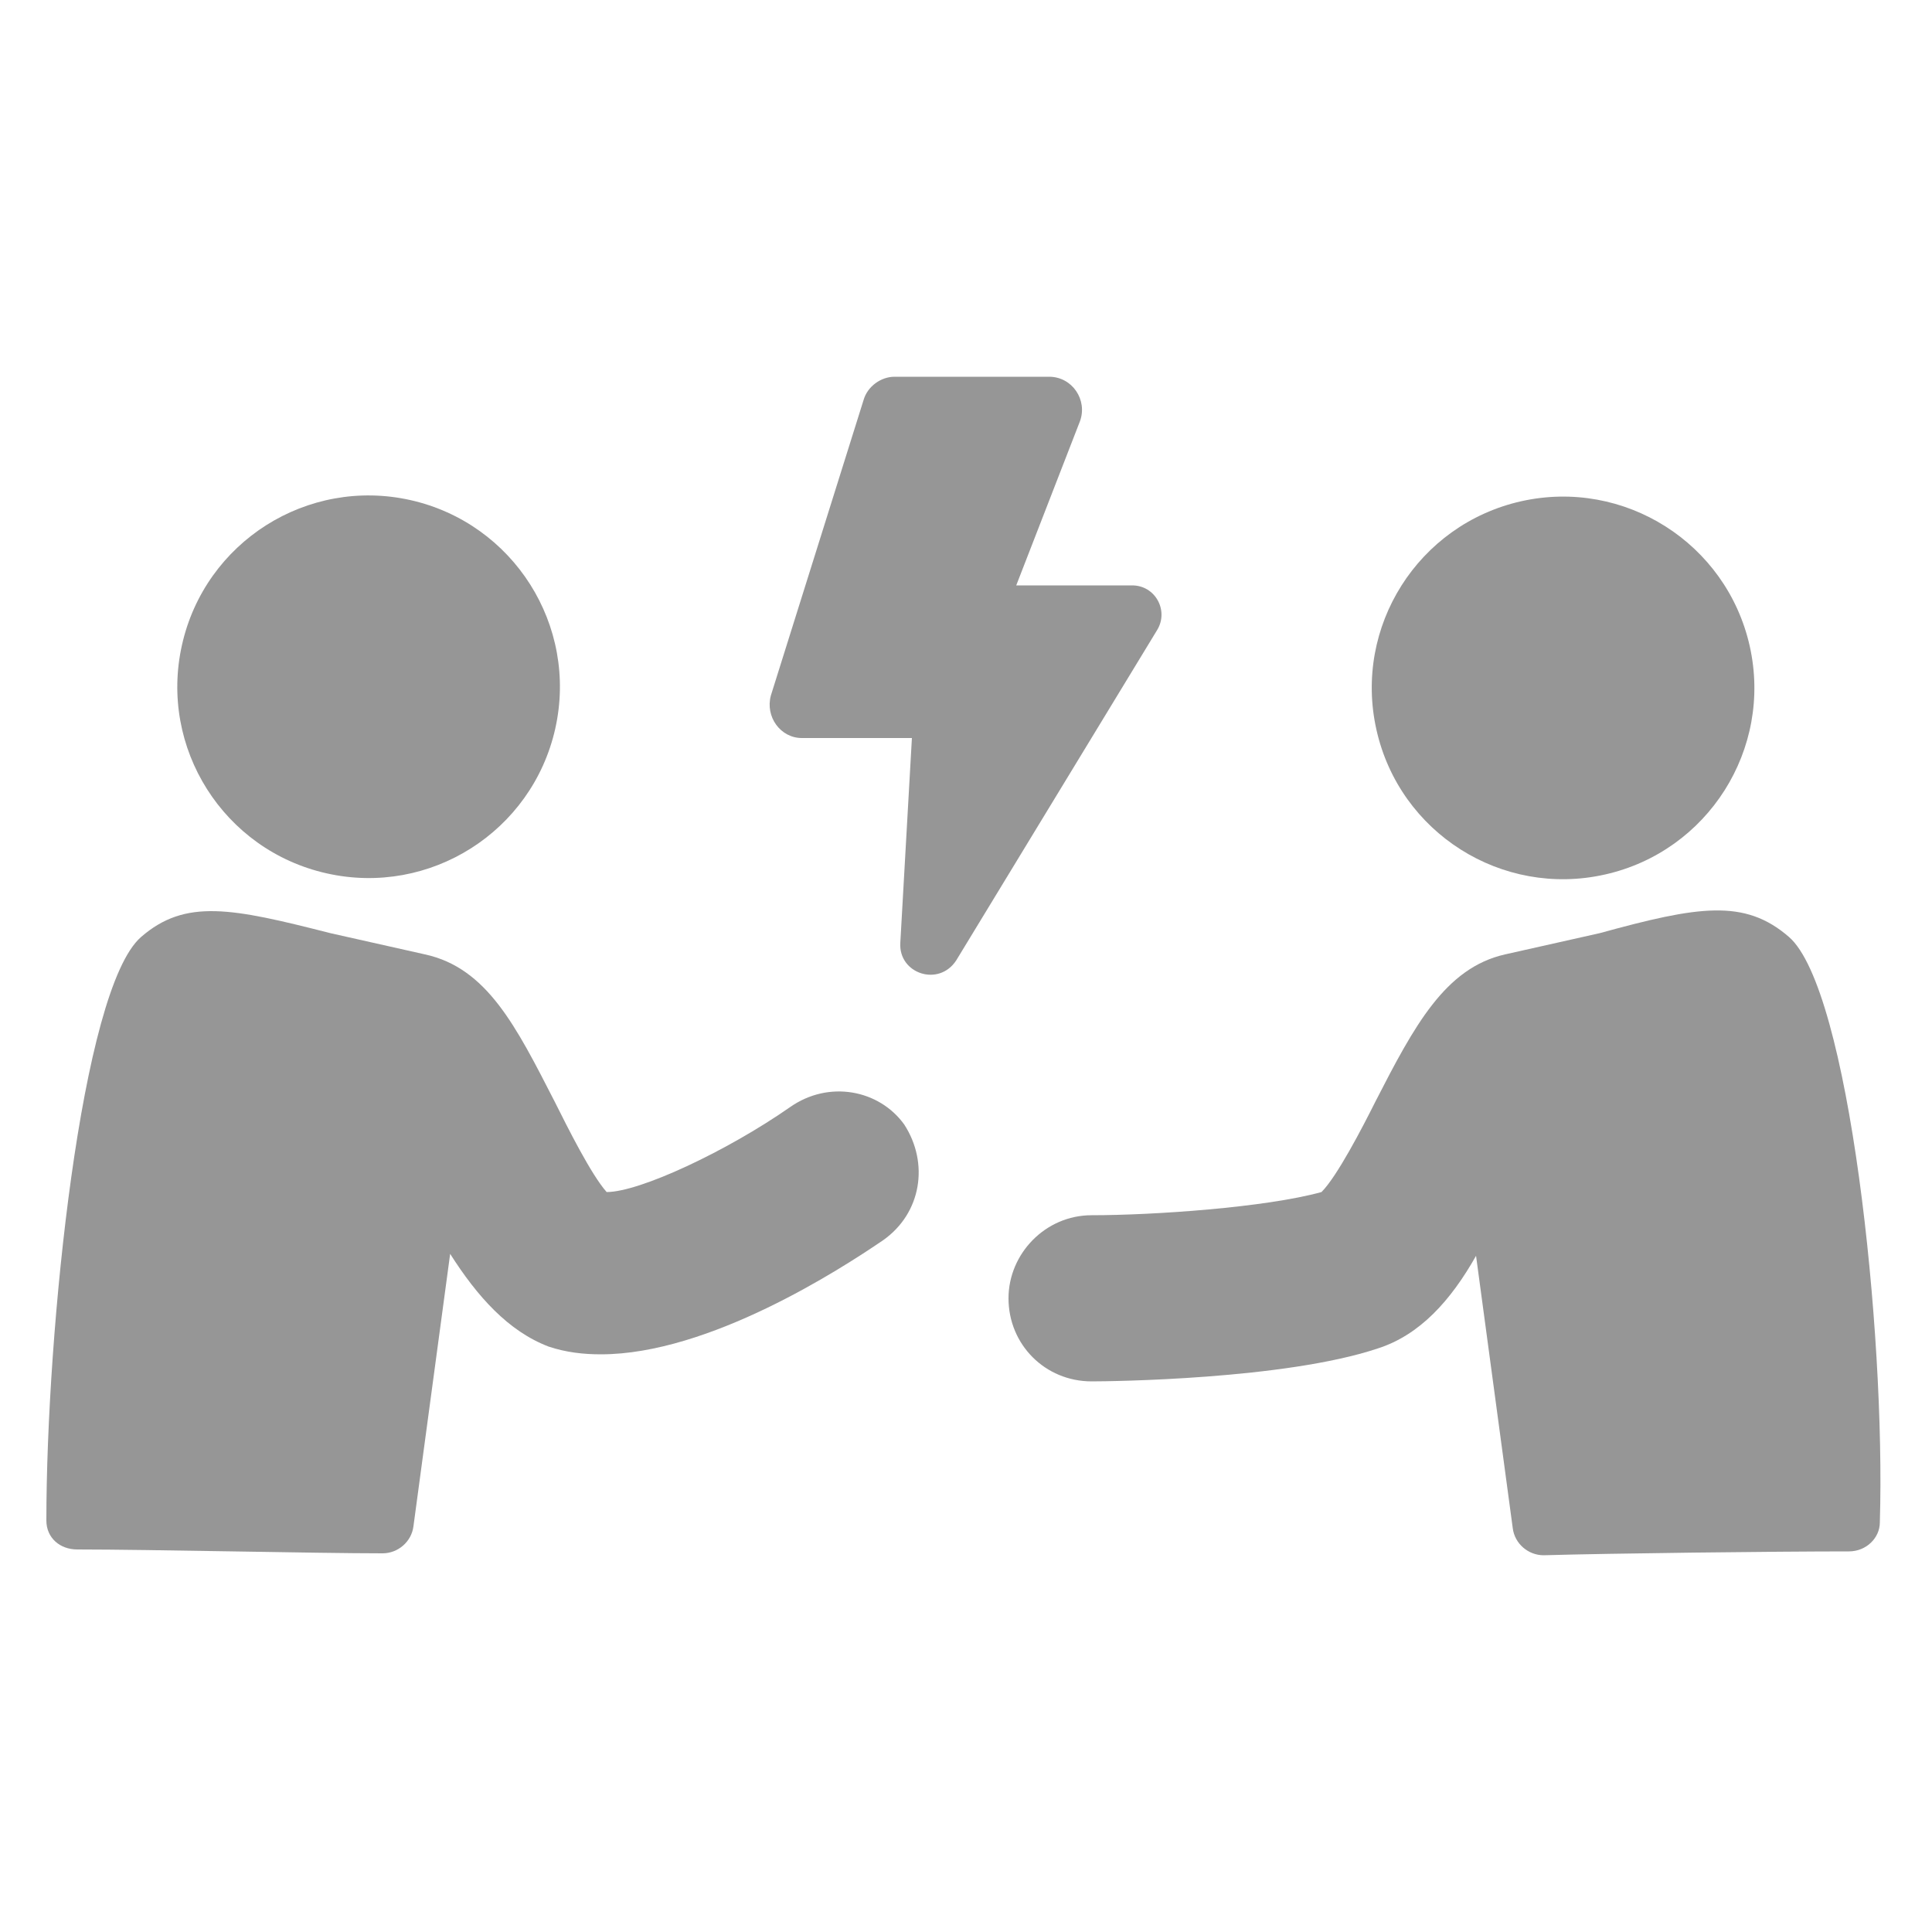 <svg width="20" height="20" viewBox="0 0 20 20" fill="none" xmlns="http://www.w3.org/2000/svg">
<path d="M8.18 11.46C7.52 11.92 6.62 12.34 6.28 12.34C6.12 12.16 5.88 11.68 5.74 11.4C5.34 10.62 5.04 10.02 4.4 9.88L3.42 9.66C2.4 9.4 1.92 9.3 1.46 9.7C0.84 10.24 0.48 13.78 0.48 15.74C0.48 15.92 0.62 16.04 0.8 16.04C1.56 16.04 3.28 16.08 3.96 16.08C4.12 16.08 4.26 15.96 4.28 15.8L4.66 12.98C4.94 13.42 5.26 13.78 5.68 13.94C5.86 14 6.04 14.02 6.22 14.02C7.34 14.02 8.7 13.14 9.14 12.84C9.54 12.56 9.62 12.04 9.36 11.64C9.1 11.28 8.58 11.18 8.18 11.46Z" fill="#969696"/>
<path d="M5.748 7.543C5.987 6.476 5.316 5.417 4.249 5.177C3.182 4.938 2.123 5.609 1.884 6.676C1.644 7.743 2.315 8.802 3.382 9.041C4.449 9.281 5.508 8.61 5.748 7.543Z" fill="#969696"/>
<path d="M18.52 9.7C18.06 9.3 17.58 9.38 16.56 9.66L15.58 9.88C14.96 10.02 14.64 10.62 14.24 11.4C14.1 11.68 13.84 12.18 13.68 12.34C13.1 12.5 11.94 12.58 11.3 12.58C10.82 12.58 10.44 12.98 10.44 13.44C10.44 13.92 10.82 14.3 11.3 14.3C11.5 14.3 13.3 14.28 14.26 13.96C14.7 13.82 15.02 13.46 15.28 13L15.66 15.82C15.68 15.98 15.82 16.1 15.98 16.1C16.66 16.08 18.38 16.06 19.14 16.06C19.32 16.06 19.46 15.92 19.46 15.76C19.52 13.78 19.14 10.24 18.52 9.7Z" fill="#969696"/>
<path d="M16.614 9.053C17.681 8.814 18.352 7.754 18.113 6.688C17.873 5.621 16.814 4.95 15.747 5.189C14.68 5.429 14.009 6.488 14.249 7.555C14.488 8.622 15.547 9.293 16.614 9.053Z" fill="#969696"/>
<path d="M11.72 6.06H10.52L11.18 4.36C11.26 4.14 11.1 3.9 10.86 3.9H9.26C9.12 3.9 8.98 4 8.94 4.14L7.98 7.2C7.92 7.42 8.08 7.64 8.3 7.64H9.44L9.32 9.76C9.3 10.08 9.72 10.22 9.9 9.94L11.98 6.52C12.1 6.32 11.96 6.06 11.72 6.06Z" fill="#969696"/>
</svg>
